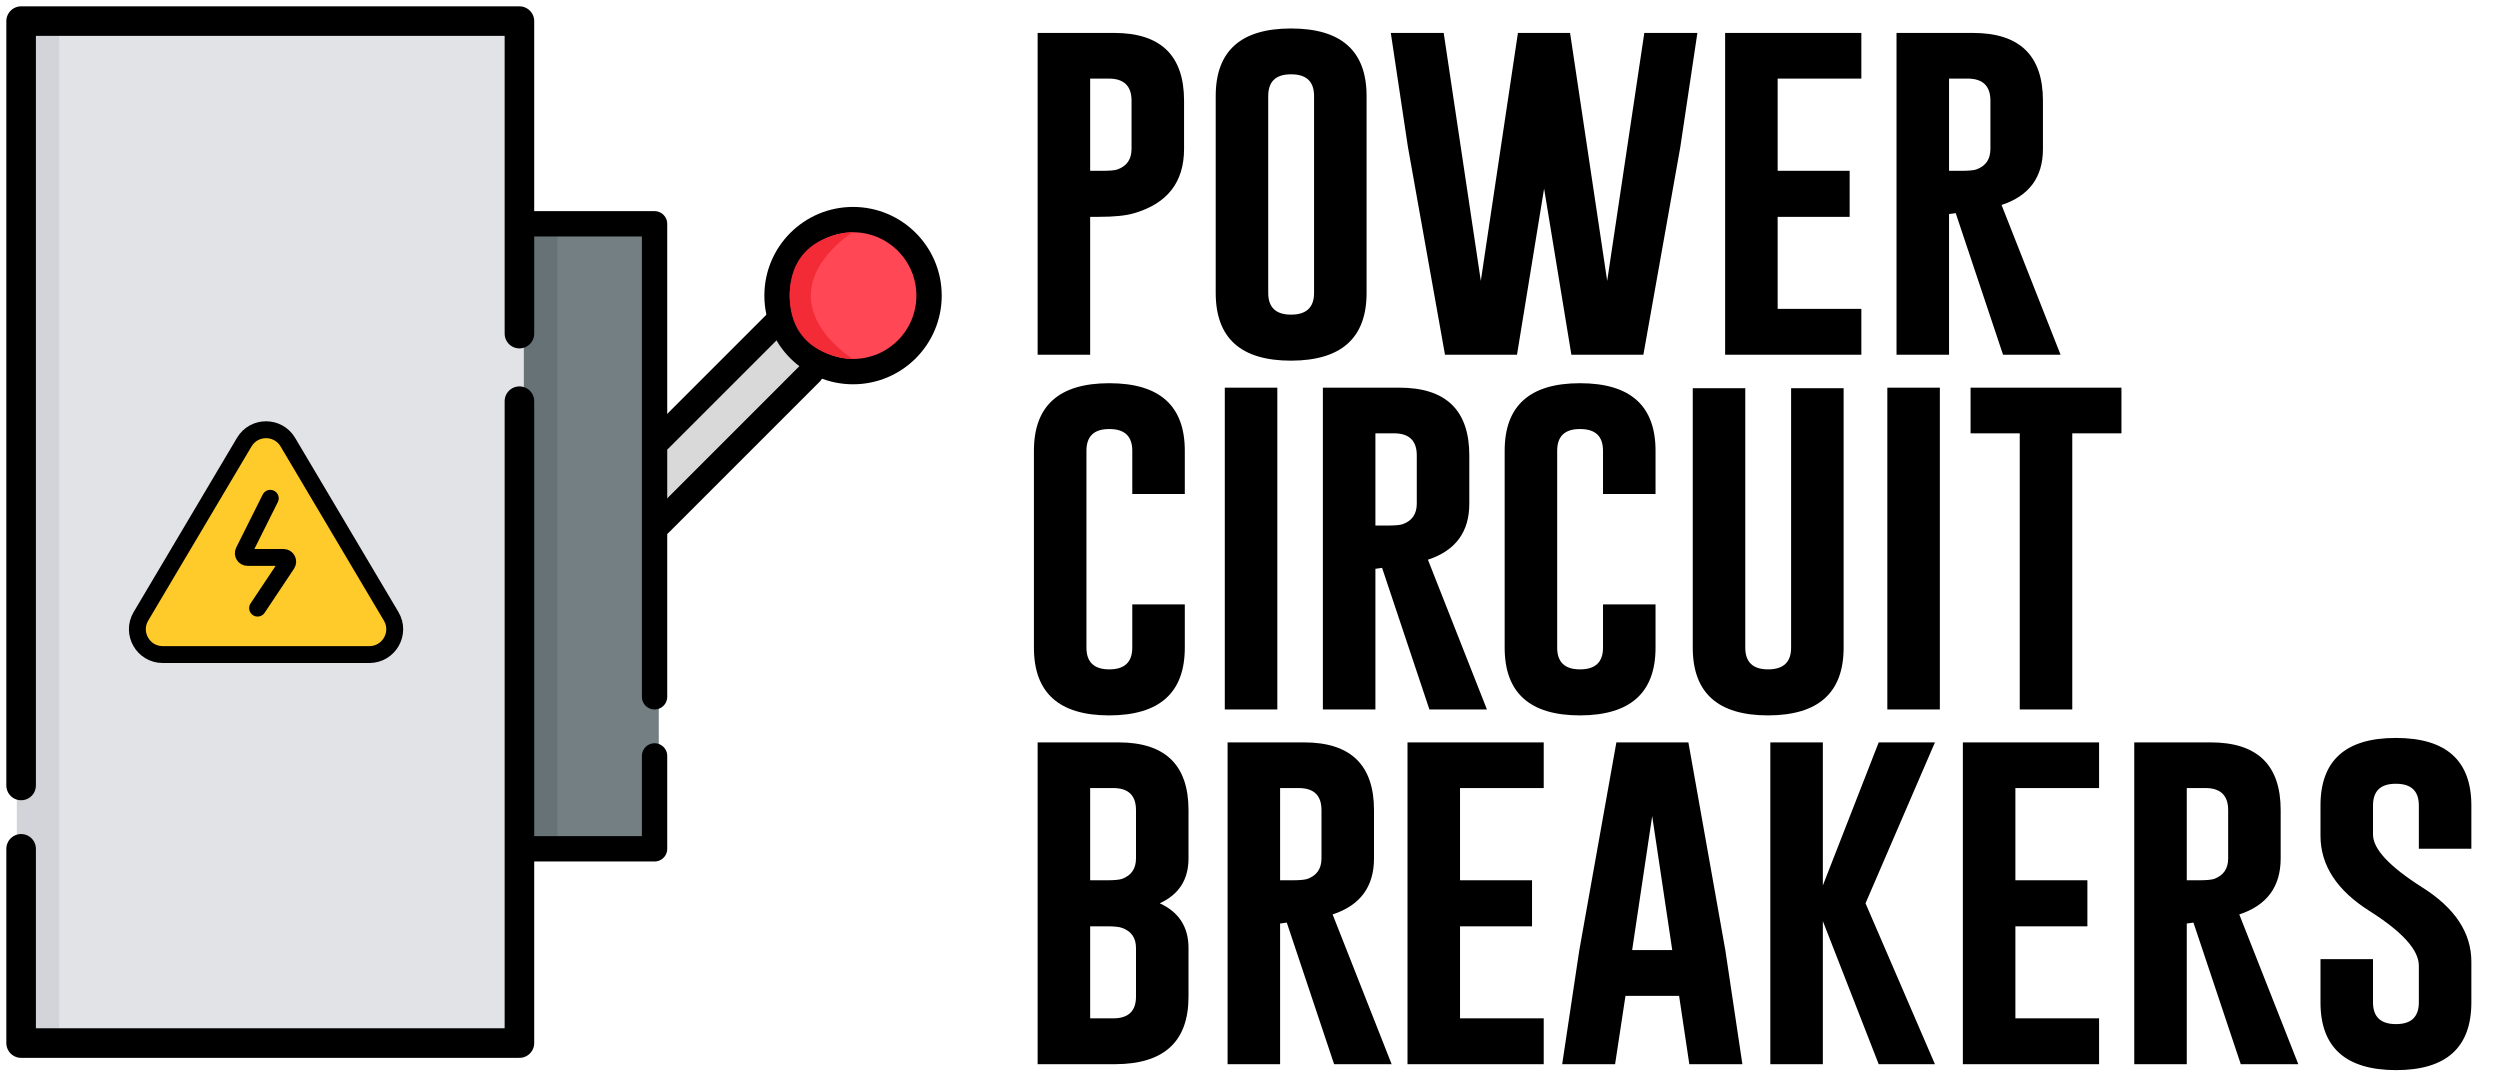 <svg width="296" height="127" viewBox="0 0 296 127" fill="none" xmlns="http://www.w3.org/2000/svg">
<path d="M122.856 3.899H131.909C137.432 3.899 140.193 6.573 140.193 11.919V17.632C140.193 21.573 138.208 24.114 134.238 25.257C133.286 25.535 131.902 25.674 130.085 25.674H129.075V42H122.856V3.899ZM129.075 9.305V20.225H130.503C131.367 20.225 131.96 20.174 132.283 20.071C133.411 19.676 133.975 18.863 133.975 17.632V11.919C133.975 10.176 133.074 9.305 131.272 9.305H129.075ZM161.803 34.683C161.803 40.015 158.822 42.688 152.861 42.703C146.913 42.703 143.94 40.03 143.94 34.683V11.37C143.94 6.038 146.913 3.372 152.861 3.372C158.822 3.372 161.803 6.038 161.803 11.37V34.683ZM155.585 11.37C155.585 9.656 154.684 8.799 152.883 8.799H152.839C151.051 8.799 150.158 9.656 150.158 11.37V34.683C150.158 36.397 151.059 37.254 152.861 37.254C154.677 37.254 155.585 36.397 155.585 34.683V11.37ZM190.291 33.255L194.686 3.899H200.97L198.949 17.413L194.576 42H186.051L182.821 22.334L179.613 42H171.087L166.693 17.369L164.671 3.899H170.933L175.328 33.255L179.723 3.899H185.897L190.291 33.255ZM204.255 3.899H220.383V9.305H210.474V20.225H218.999V25.674H210.474V36.573H220.383V42H204.255V3.899ZM224.548 3.899H233.6C239.123 3.899 241.884 6.573 241.884 11.919V17.632C241.884 20.987 240.251 23.199 236.984 24.268L243.971 42H237.16L231.557 25.235L230.766 25.345V42H224.548V3.899ZM230.766 9.305V20.225H232.194C233.058 20.225 233.652 20.174 233.974 20.071C235.102 19.676 235.666 18.863 235.666 17.632V11.919C235.666 10.176 234.765 9.305 232.963 9.305H230.766ZM140.281 76.683C140.281 82.015 137.3 84.689 131.338 84.703C125.391 84.703 122.417 82.03 122.417 76.683V53.37C122.417 48.038 125.391 45.372 131.338 45.372C137.3 45.372 140.281 48.038 140.281 53.37V58.49H134.062V53.37C134.062 51.656 133.162 50.799 131.36 50.799H131.316C129.529 50.799 128.635 51.656 128.635 53.37V76.683C128.635 78.397 129.536 79.254 131.338 79.254C133.154 79.254 134.062 78.397 134.062 76.683V71.564H140.281V76.683ZM145.016 45.899H151.235V84H145.016V45.899ZM156.629 45.899H165.682C171.204 45.899 173.966 48.573 173.966 53.919V59.632C173.966 62.987 172.332 65.199 169.066 66.268L176.053 84H169.242L163.639 67.235L162.848 67.345V84H156.629V45.899ZM162.848 51.305V62.225H164.276C165.14 62.225 165.733 62.174 166.056 62.071C167.183 61.676 167.747 60.863 167.747 59.632V53.919C167.747 52.176 166.847 51.305 165.045 51.305H162.848ZM196.016 76.683C196.016 82.015 193.035 84.689 187.073 84.703C181.126 84.703 178.152 82.03 178.152 76.683V53.37C178.152 48.038 181.126 45.372 187.073 45.372C193.035 45.372 196.016 48.038 196.016 53.37V58.49H189.797V53.37C189.797 51.656 188.897 50.799 187.095 50.799H187.051C185.264 50.799 184.37 51.656 184.37 53.37V76.683C184.37 78.397 185.271 79.254 187.073 79.254C188.889 79.254 189.797 78.397 189.797 76.683V71.564H196.016V76.683ZM218.285 76.683C218.285 82.015 215.304 84.689 209.343 84.703C203.395 84.703 200.422 82.03 200.422 76.683V45.965H206.64V76.683C206.64 78.397 207.541 79.254 209.343 79.254C211.159 79.254 212.067 78.397 212.067 76.683V45.965H218.285V76.683ZM223.46 45.899H229.679V84H223.46V45.899ZM251.179 45.899V51.305H245.357V84H239.138V51.305H233.316V45.899H251.179ZM122.856 87.899H132.437C137.959 87.899 140.72 90.573 140.72 95.919V101.632C140.72 104.137 139.585 105.91 137.314 106.95C139.585 107.99 140.72 109.755 140.72 112.245V118.002C140.72 123.319 137.827 125.985 132.041 126H122.856V87.899ZM129.075 93.305V104.225H131.03C131.895 104.225 132.488 104.174 132.81 104.071C133.938 103.676 134.502 102.863 134.502 101.632V95.919C134.502 94.176 133.601 93.305 131.799 93.305H129.075ZM129.075 109.674V120.573H131.799C133.601 120.573 134.502 119.716 134.502 118.002V112.245C134.502 111.029 133.938 110.231 132.81 109.85C132.488 109.733 131.895 109.674 131.03 109.674H129.075ZM145.346 87.899H154.399C159.921 87.899 162.682 90.573 162.682 95.919V101.632C162.682 104.987 161.049 107.199 157.782 108.268L164.77 126H157.958L152.355 109.235L151.564 109.345V126H145.346V87.899ZM151.564 93.305V104.225H152.992C153.857 104.225 154.45 104.174 154.772 104.071C155.9 103.676 156.464 102.863 156.464 101.632V95.919C156.464 94.176 155.563 93.305 153.761 93.305H151.564ZM166.649 87.899H182.777V93.305H172.867V104.225H181.392V109.674H172.867V120.573H182.777V126H166.649V87.899ZM204.277 112.487L206.299 126H200.015L198.806 117.914H192.456L191.226 126H184.963L186.985 112.531L191.379 87.899H199.905L204.277 112.487ZM197.993 112.487L195.62 96.623L193.247 112.487H197.993ZM220.878 106.95L229.096 126H222.438L215.825 109.059V126H209.606V87.899H215.825V104.84L222.438 87.899H229.096L220.878 106.95ZM232.403 87.899H248.531V93.305H238.622V104.225H247.147V109.674H238.622V120.573H248.531V126H232.403V87.899ZM252.696 87.899H261.748C267.271 87.899 270.032 90.573 270.032 95.919V101.632C270.032 104.987 268.399 107.199 265.132 108.268L272.119 126H265.308L259.705 109.235L258.914 109.345V126H252.696V87.899ZM258.914 93.305V104.225H260.342C261.206 104.225 261.8 104.174 262.122 104.071C263.25 103.676 263.814 102.863 263.814 101.632V95.919C263.814 94.176 262.913 93.305 261.111 93.305H258.914ZM274.746 95.37C274.746 90.038 277.719 87.372 283.666 87.372C289.628 87.372 292.609 90.038 292.609 95.37V100.49H286.391V95.37C286.391 93.656 285.49 92.799 283.688 92.799H283.644C281.857 92.799 280.964 93.656 280.964 95.37V98.82C280.964 100.519 282.905 102.599 286.787 105.06C290.668 107.506 292.609 110.443 292.609 113.871V118.683C292.609 124.03 289.636 126.703 283.688 126.703C277.726 126.688 274.746 124.015 274.746 118.683V113.563H280.964V118.683C280.964 120.397 281.872 121.254 283.688 121.254C285.49 121.254 286.391 120.397 286.391 118.683V114.333C286.391 112.487 284.45 110.333 280.568 107.873C276.686 105.426 274.746 102.453 274.746 98.952V95.37Z" fill="black"/>
<rect x="74.926" y="55.818" width="26.162" height="6.485" rx="1" transform="rotate(-45 74.926 55.818)" fill="#D9D9D9"/>
<rect x="62" y="26" width="16" height="74" fill="#747F83"/>
<rect x="62" y="26" width="4" height="74" fill="#667276"/>
<rect x="2" y="2" width="60" height="121" rx="1" fill="#E2E3E7"/>
<rect x="2" y="2" width="5" height="121" rx="1" fill="#D2D4D9"/>
<path d="M2.5 93V2.5H61.5V39.5" stroke="black" stroke-width="3.5" stroke-linecap="round" stroke-linejoin="round"/>
<path d="M2.5 100.5V123.5H61.5V47.5" stroke="black" stroke-width="3.5" stroke-linecap="round" stroke-linejoin="round"/>
<path d="M61.5 26.5H77.5V82.5" stroke="black" stroke-width="3" stroke-linecap="round" stroke-linejoin="round"/>
<path d="M77.5 89.5V100.5H61.5" stroke="black" stroke-width="3" stroke-linecap="round" stroke-linejoin="round"/>
<circle cx="101" cy="35" r="9" fill="#FF4755"/>
<circle cx="101" cy="35" r="9" stroke="black" stroke-width="3"/>
<line x1="92" y1="38.121" x2="78.121" y2="52" stroke="black" stroke-width="3" stroke-linecap="round"/>
<line x1="96" y1="44.121" x2="78.121" y2="62" stroke="black" stroke-width="3" stroke-linecap="round"/>
<path d="M93.5 35C93.5 27.5 101 27.5 101 27.5C101 27.5 96 30.5 96 35C96 39.5 101 42.5 101 42.5C101 42.5 93.5 42.5 93.5 35Z" fill="#F22B36"/>
<path d="M19.268 77.5H43.732C46.057 77.5 47.499 74.969 46.312 72.969L34.08 52.349C32.918 50.39 30.082 50.39 28.92 52.349L16.688 72.969C15.501 74.969 16.943 77.5 19.268 77.5Z" fill="#FFCB2A" stroke="black" stroke-width="2"/>
<path d="M32 59L28.862 65.276C28.696 65.609 28.937 66 29.309 66H33.566C33.965 66 34.203 66.445 33.982 66.777L30.5 72" stroke="black" stroke-width="2" stroke-linecap="round"/>
</svg>

